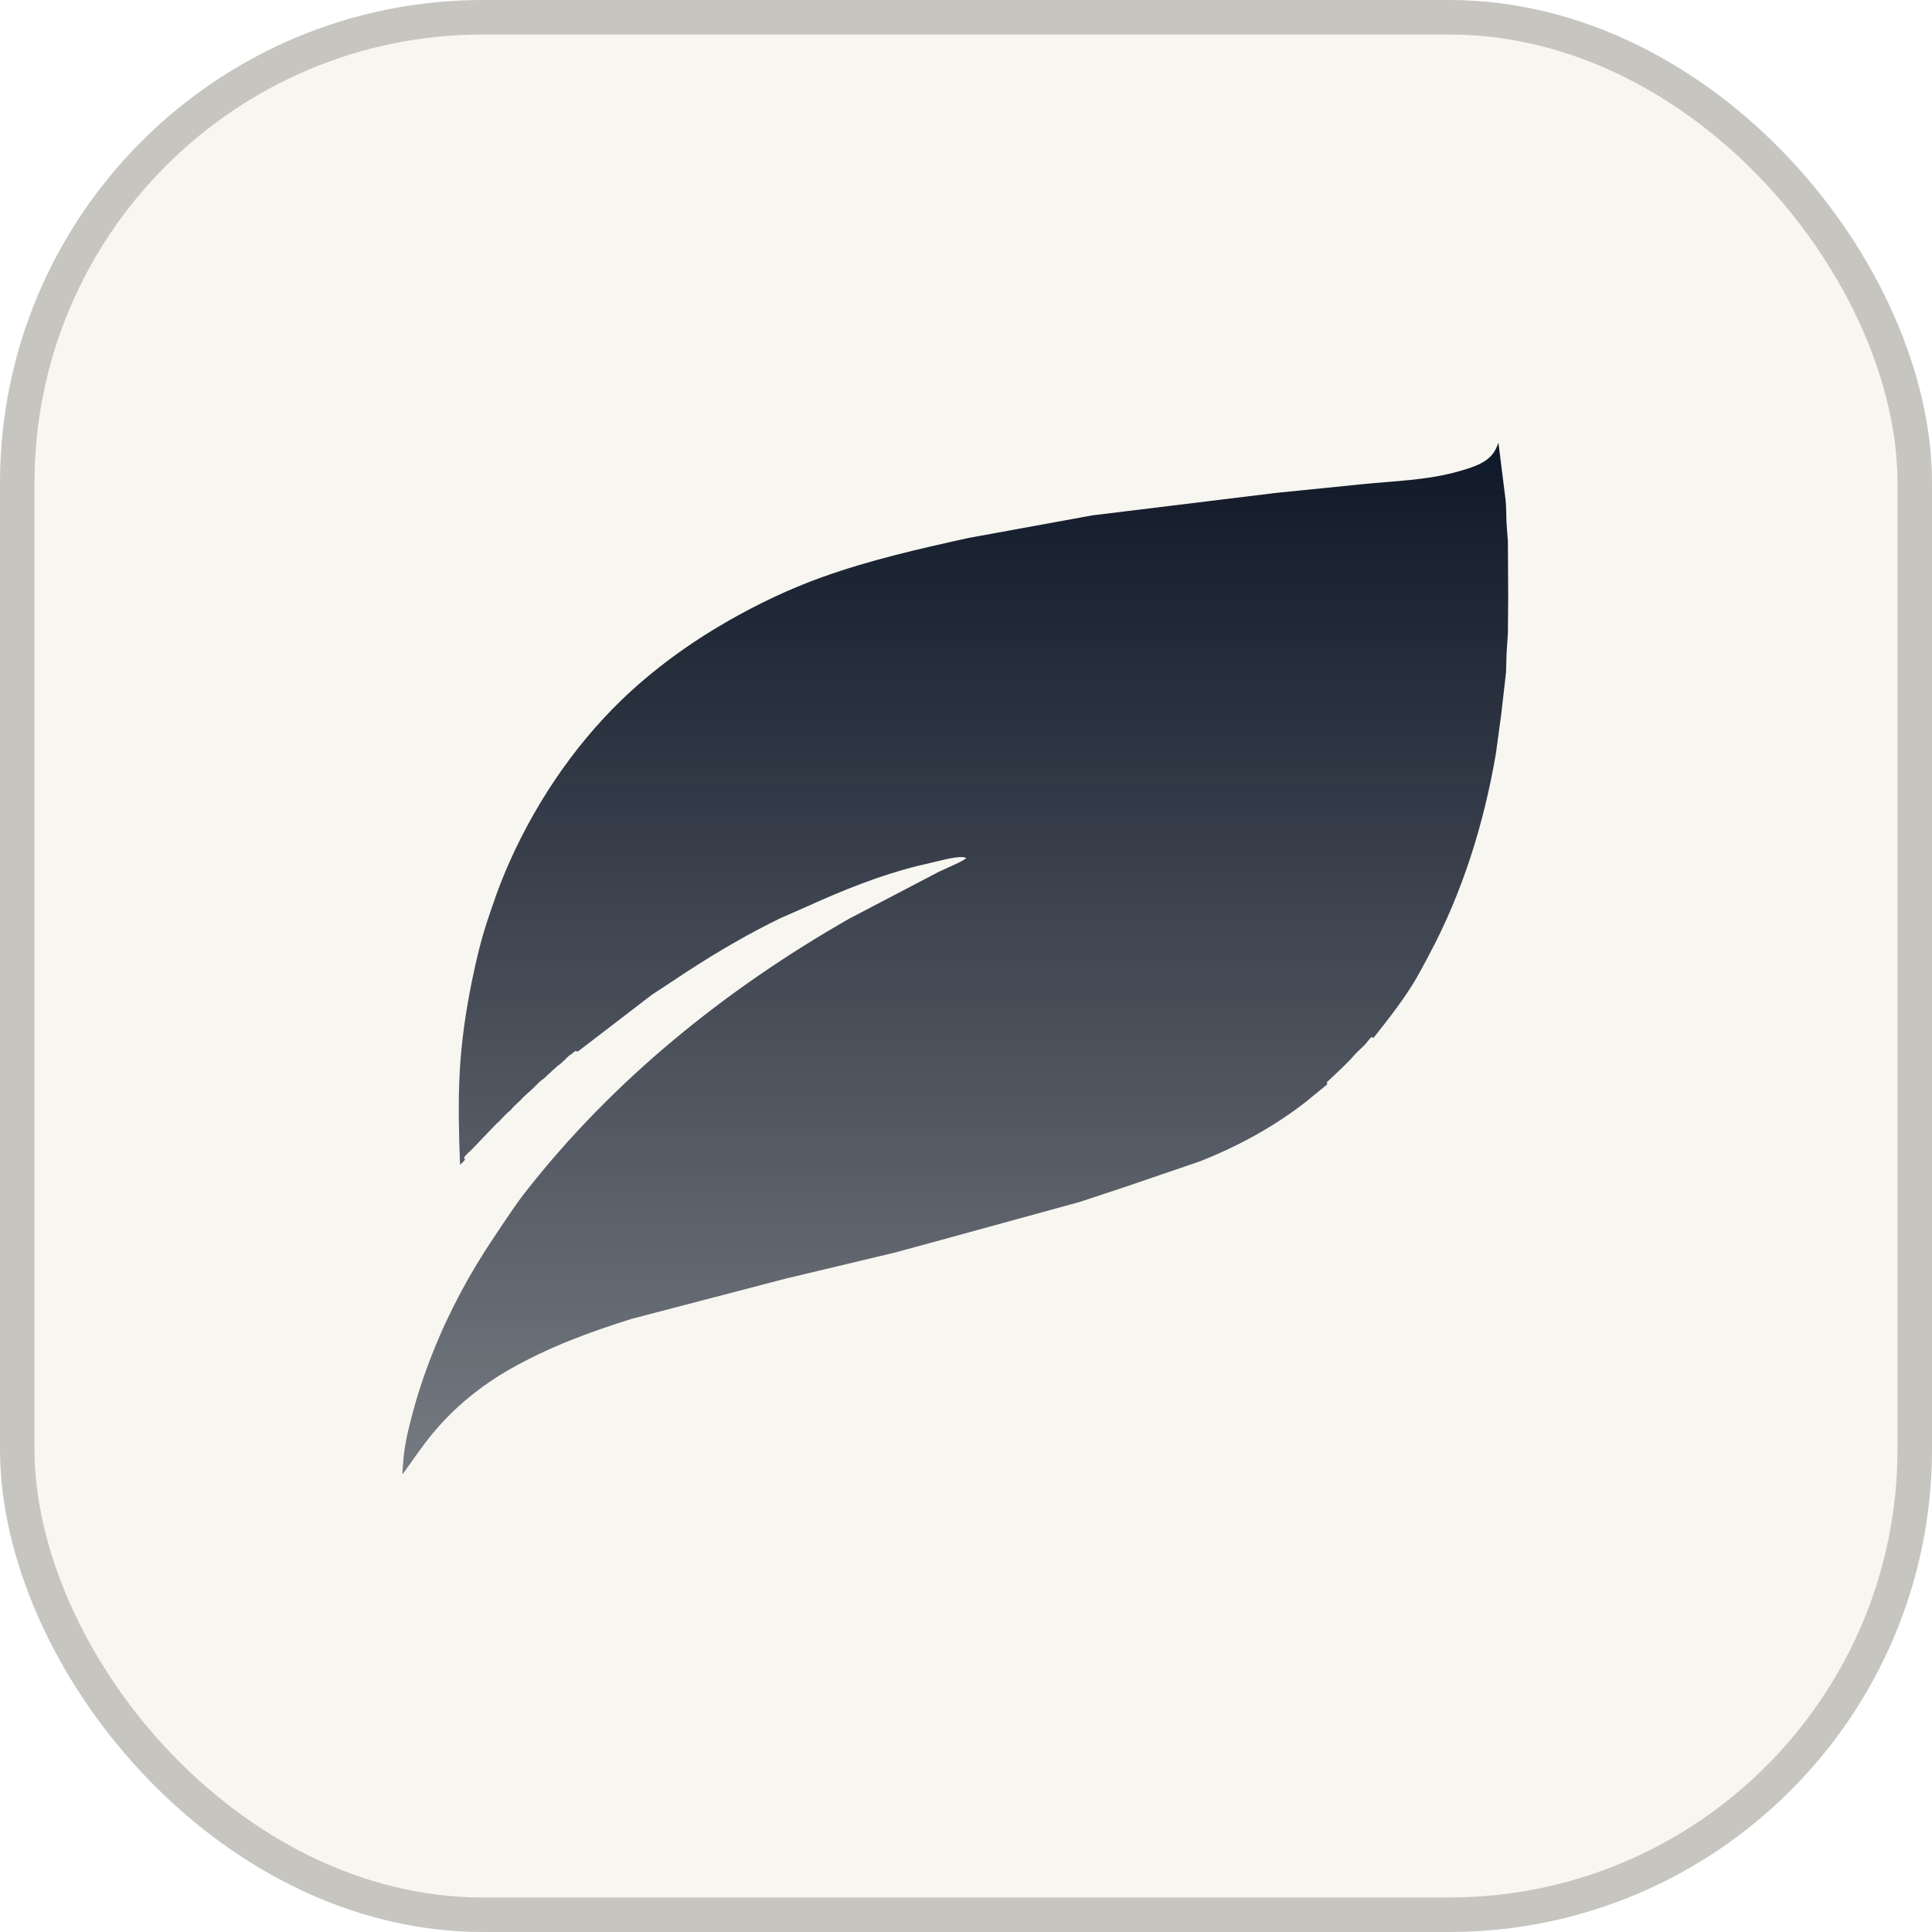 <svg width="56" height="56" viewBox="0 0 56 56" fill="none" xmlns="http://www.w3.org/2000/svg">
<g filter="url(#filter0_ii_1013_1543)">
<rect width="56" height="56" rx="14" fill="#F8F6F0"/>
<rect x="0.5" y="0.5" width="55" height="55" rx="13.5" stroke="black" stroke-opacity="0.2"/>
<path d="M13.477 33.61C13.45 33.665 13.377 33.719 13.334 33.762C13.301 32.862 13.277 31.968 13.325 31.069C13.374 30.184 13.501 29.309 13.677 28.443C13.798 27.855 13.937 27.258 14.128 26.686C14.286 26.213 14.446 25.738 14.643 25.274C15.421 23.429 16.576 21.682 18.017 20.288C18.932 19.407 19.983 18.643 21.086 18.01C21.958 17.511 22.882 17.068 23.83 16.729C25.206 16.235 26.644 15.908 28.071 15.593L31.657 14.939L36.986 14.287L39.442 14.039C40.394 13.942 41.378 13.924 42.299 13.657C42.511 13.597 42.723 13.533 42.92 13.433C43.189 13.294 43.335 13.121 43.432 12.834L43.453 12.994L43.638 14.475C43.665 14.709 43.656 14.945 43.668 15.175L43.707 15.69L43.716 17.298L43.707 18.349L43.668 18.958L43.653 19.485L43.514 20.703L43.359 21.845C43.014 23.869 42.39 25.871 41.42 27.682C41.263 27.973 41.114 28.267 40.939 28.546C40.599 29.088 40.206 29.588 39.809 30.087L38.864 31.084C38.749 31.196 38.615 31.345 38.47 31.423C38.47 31.432 38.455 31.438 38.449 31.448L37.87 31.923C36.937 32.656 35.868 33.235 34.765 33.668L32.566 34.419L31.303 34.837L28.719 35.546L27.041 36.006L25.951 36.303L22.743 37.069L18.311 38.227C17.09 38.608 15.906 39.047 14.791 39.681C13.943 40.162 13.165 40.795 12.541 41.55C12.229 41.928 11.956 42.334 11.671 42.731C11.656 42.646 11.677 42.525 11.684 42.434C11.708 41.98 11.808 41.541 11.923 41.101C12.092 40.441 12.307 39.796 12.562 39.163C13.025 37.999 13.631 36.882 14.331 35.843C14.625 35.407 14.912 34.958 15.237 34.543C17.781 31.293 21.049 28.661 24.627 26.622L27.226 25.262C27.356 25.201 27.962 24.944 28.004 24.871C27.989 24.859 27.986 24.859 27.968 24.853C27.832 24.823 27.602 24.868 27.465 24.895L26.59 25.101C25.487 25.377 24.424 25.807 23.394 26.274L22.622 26.613C21.695 27.064 20.807 27.582 19.944 28.143L18.896 28.833L16.751 30.478L13.477 33.61ZM13.477 33.61L16.751 30.478L16.727 30.475C16.691 30.469 16.706 30.472 16.672 30.46L16.636 30.505H16.606C16.585 30.545 16.591 30.545 16.551 30.563C16.479 30.596 16.409 30.687 16.351 30.742L16.333 30.751C16.315 30.766 16.309 30.775 16.297 30.793C16.254 30.811 16.248 30.848 16.215 30.86C16.182 30.872 16.157 30.902 16.13 30.926L15.994 31.048L15.97 31.066L15.961 31.081C15.945 31.105 15.933 31.105 15.912 31.123L15.873 31.16L15.858 31.175C15.836 31.193 15.848 31.184 15.83 31.202C15.806 31.229 15.779 31.251 15.749 31.272C15.667 31.326 15.576 31.417 15.506 31.49C15.376 31.629 15.206 31.747 15.085 31.893C15.067 31.92 15.055 31.92 15.034 31.938C15.012 31.956 14.997 31.977 14.973 31.999C14.912 32.05 14.843 32.123 14.794 32.184C14.77 32.211 14.761 32.211 14.737 32.229C14.658 32.296 14.573 32.396 14.501 32.468C14.485 32.486 14.485 32.495 14.461 32.511C14.386 32.565 14.301 32.671 14.228 32.741L13.701 33.292C13.619 33.377 13.516 33.456 13.45 33.55L13.462 33.574C13.477 33.601 13.474 33.592 13.477 33.61ZM38.47 31.423C38.615 31.345 38.749 31.196 38.864 31.084L39.809 30.087C39.785 30.069 39.782 30.066 39.748 30.06C39.709 30.106 39.666 30.148 39.633 30.196C39.533 30.333 39.385 30.436 39.273 30.563C39.039 30.839 38.761 31.078 38.503 31.329L38.461 31.36L38.47 31.423Z" fill="url(#paint0_linear_1013_1543)"/>
</g>
<defs>
<filter id="filter0_ii_1013_1543" x="0" y="-3.5" width="56" height="63" filterUnits="userSpaceOnUse" color-interpolation-filters="sRGB">
<feFlood flood-opacity="0" result="BackgroundImageFix"/>
<feBlend mode="normal" in="SourceGraphic" in2="BackgroundImageFix" result="shape"/>
<feColorMatrix in="SourceAlpha" type="matrix" values="0 0 0 0 0 0 0 0 0 0 0 0 0 0 0 0 0 0 127 0" result="hardAlpha"/>
<feOffset dy="-3.5"/>
<feGaussianBlur stdDeviation="1.75"/>
<feComposite in2="hardAlpha" operator="arithmetic" k2="-1" k3="1"/>
<feColorMatrix type="matrix" values="0 0 0 0 0 0 0 0 0 0 0 0 0 0 0 0 0 0 0.1 0"/>
<feBlend mode="normal" in2="shape" result="effect1_innerShadow_1013_1543"/>
<feColorMatrix in="SourceAlpha" type="matrix" values="0 0 0 0 0 0 0 0 0 0 0 0 0 0 0 0 0 0 127 0" result="hardAlpha"/>
<feOffset dy="3.5"/>
<feGaussianBlur stdDeviation="1.75"/>
<feComposite in2="hardAlpha" operator="arithmetic" k2="-1" k3="1"/>
<feColorMatrix type="matrix" values="0 0 0 0 1 0 0 0 0 1 0 0 0 0 1 0 0 0 0.1 0"/>
<feBlend mode="normal" in2="effect1_innerShadow_1013_1543" result="effect2_innerShadow_1013_1543"/>
</filter>
<linearGradient id="paint0_linear_1013_1543" x1="27.691" y1="12.834" x2="27.691" y2="42.731" gradientUnits="userSpaceOnUse">
<stop stop-color="#0F1828"/>
<stop offset="1" stop-color="#0F1828" stop-opacity="0.56"/>
</linearGradient>
</defs>
</svg>
